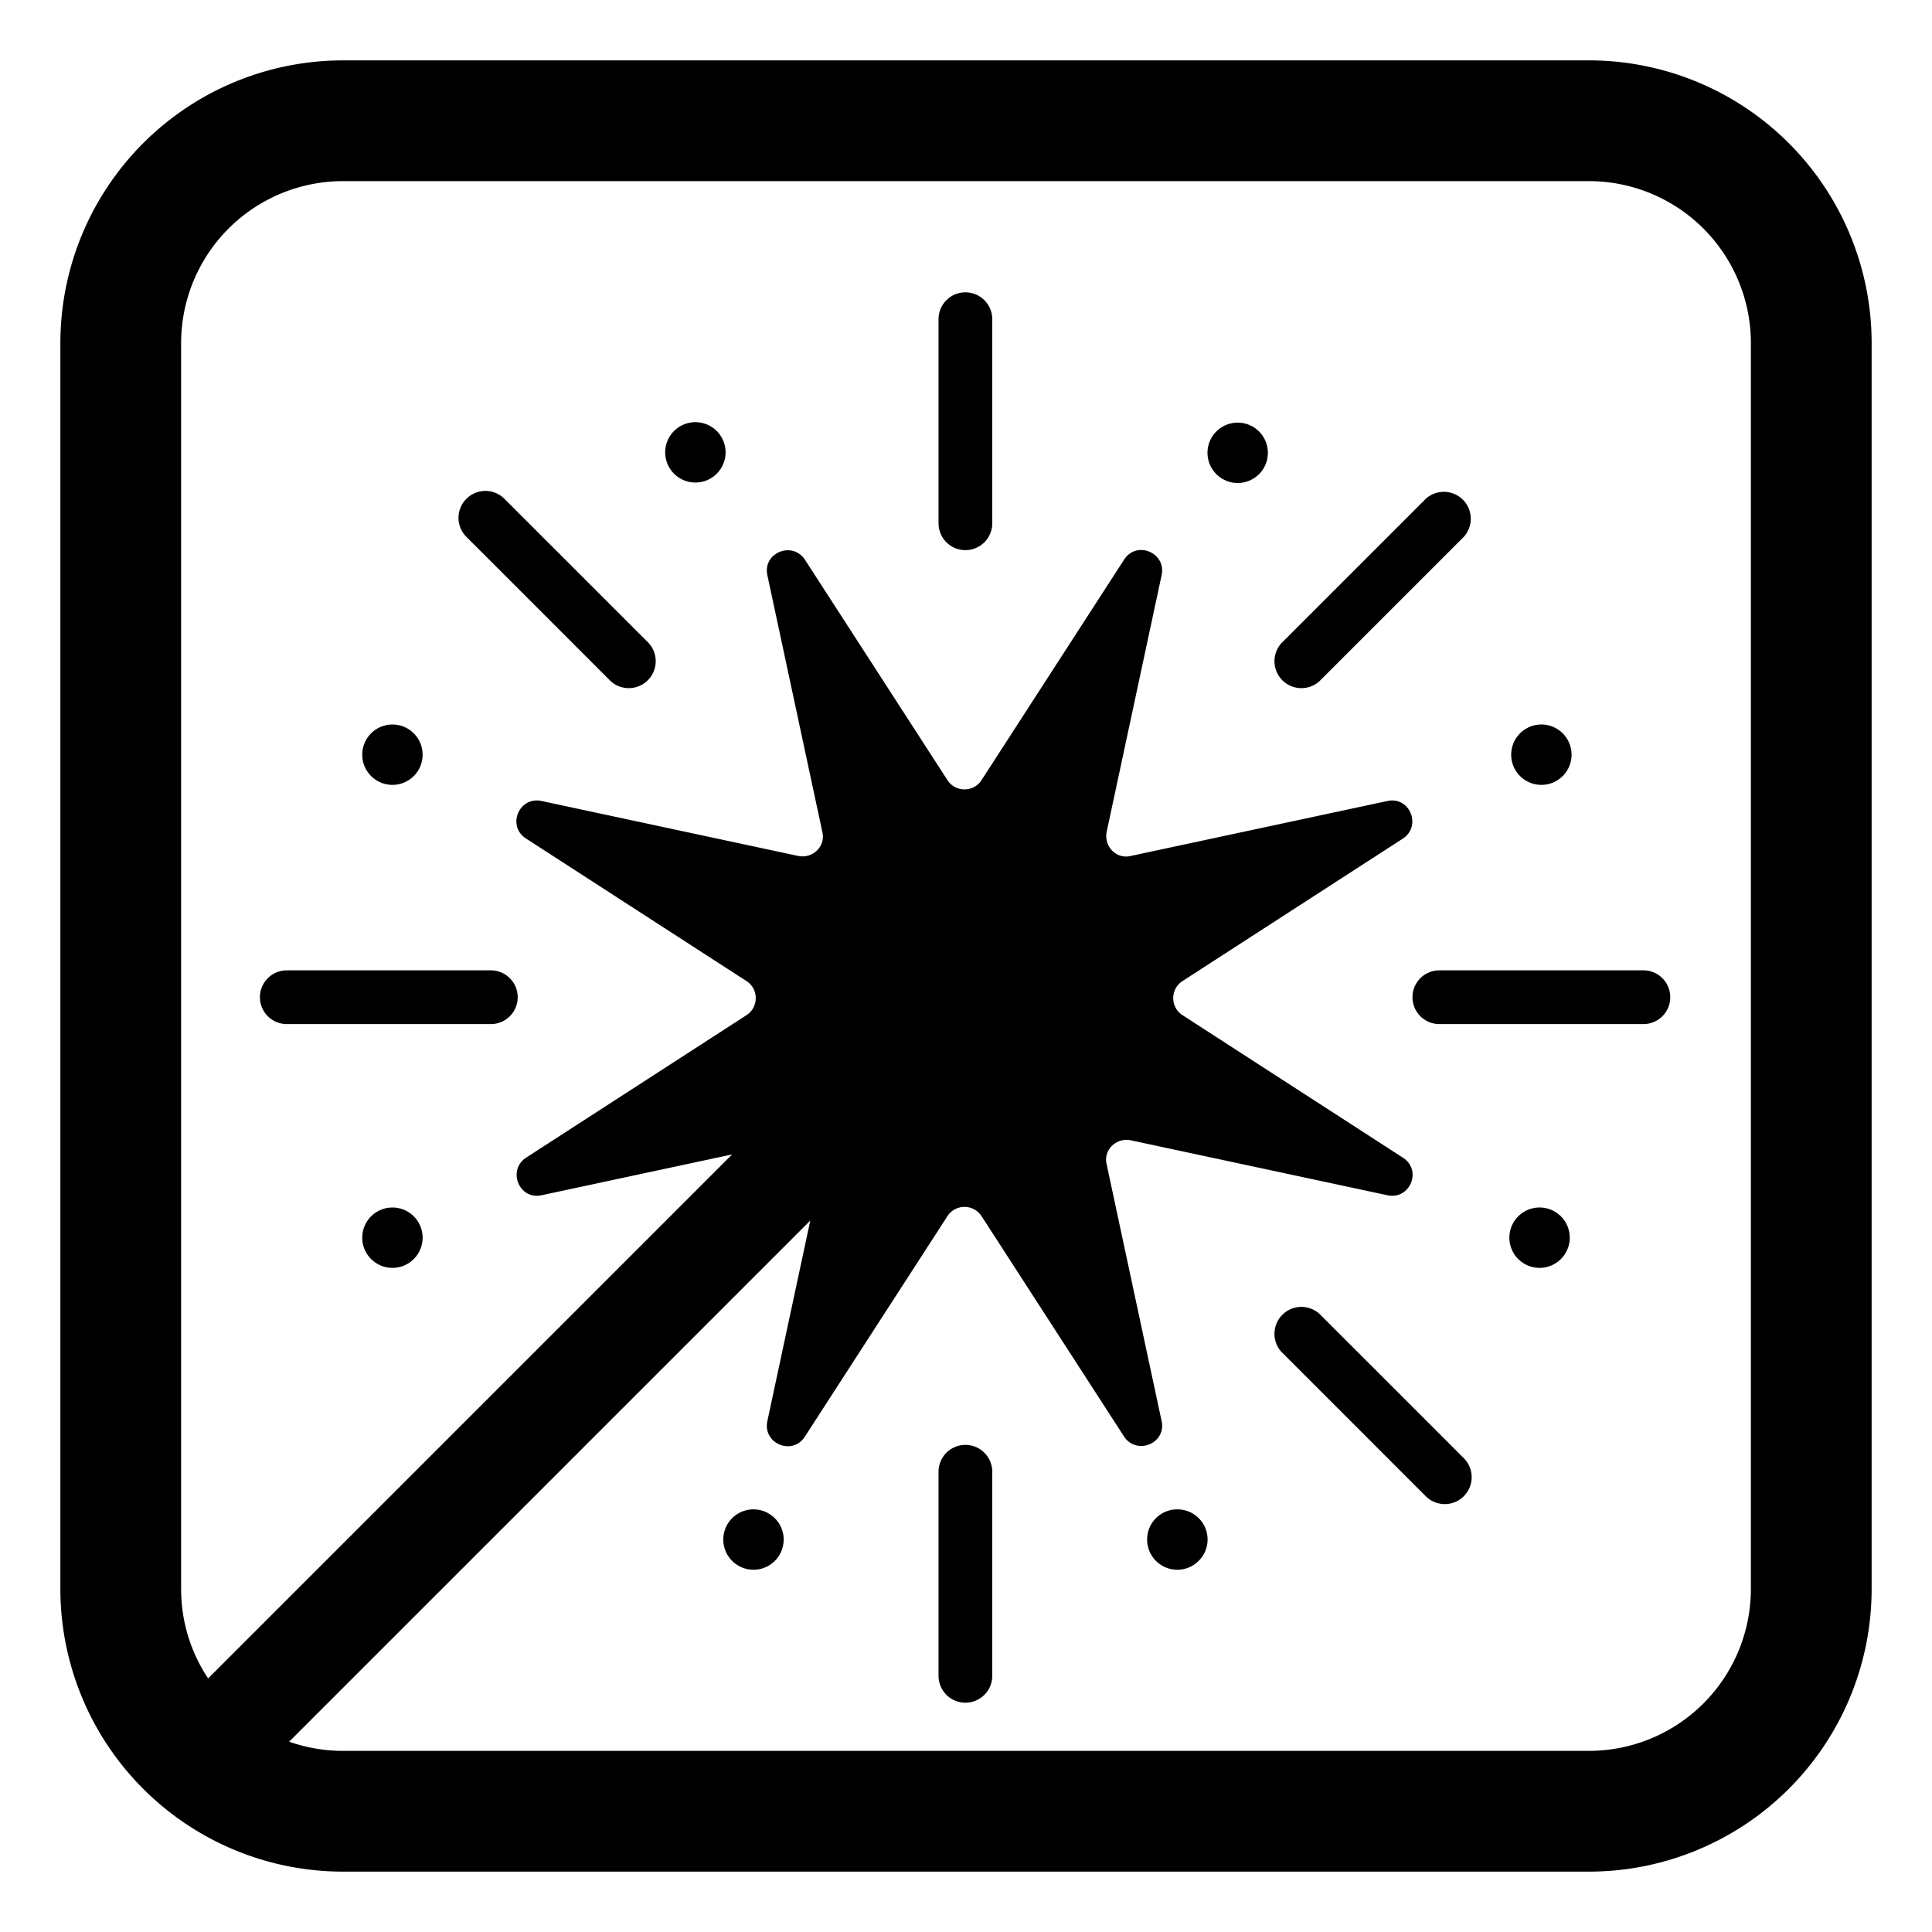 <svg xmlns="http://www.w3.org/2000/svg" width="1em" height="1em" viewBox="0 0 32 32"><g fill="currentColor"><path d="M11.695 7.96a.5.5 0 1 0-.39-.92a.5.5 0 0 0 .39.92m8.157 17.895A.499.499 0 0 0 19.5 25a.498.498 0 0 0-.5.5a.5.5 0 0 0 .852.355M6.5 13a.5.5 0 1 0 0-1a.5.5 0 0 0 0 1M26 20.5a.5.5 0 1 1-1 0a.5.5 0 0 1 1 0M6.5 21a.5.5 0 1 0 0-1a.5.5 0 0 0 0 1m19.53-8.5a.5.5 0 1 1-1 0a.5.5 0 0 1 1 0m-13.05 13a.5.5 0 1 1-.299-.458l.014.007a.5.5 0 0 1 .285.451M21 7.5a.5.5 0 1 1-1 0a.5.5 0 0 1 1 0m3.245 1.392a.446.446 0 0 0-.63-.63l-2.39 2.39a.446.446 0 0 0 .63.63zm-8.255-4.05c.246 0 .445.2.445.445v3.38a.445.445 0 0 1-.89 0v-3.38c0-.246.2-.445.445-.445m.445 19.535a.445.445 0 0 0-.89 0v3.38a.445.445 0 1 0 .89 0zM7.725 8.262a.445.445 0 0 1 .63 0l2.39 2.39a.446.446 0 0 1-.63.63l-2.39-2.39a.445.445 0 0 1 0-.63m14.13 13.5a.446.446 0 0 0-.63.63l2.39 2.39a.445.445 0 1 0 .63-.63zm-17.55-5.245c0-.246.2-.445.445-.445h3.38a.445.445 0 1 1 0 .89H4.75a.445.445 0 0 1-.445-.445m19.535-.445a.445.445 0 1 0 0 .89h3.38a.445.445 0 1 0 0-.89z"/><path d="M1 5.68A4.683 4.683 0 0 1 5.68 1h20.64A4.683 4.683 0 0 1 31 5.68v20.64A4.683 4.683 0 0 1 26.32 31H5.68A4.683 4.683 0 0 1 1 26.32zM5.68 3A2.683 2.683 0 0 0 3 5.68v20.64c0 .547.165 1.056.447 1.48l8.679-8.679l-3.156.676c-.37.08-.57-.41-.26-.62l3.65-2.36c.21-.13.21-.44 0-.57l-3.65-2.36c-.32-.21-.11-.7.26-.62l4.25.91c.24.05.46-.16.4-.4l-.91-4.25c-.08-.37.41-.57.62-.26l2.36 3.65c.13.21.44.21.57 0l2.36-3.65c.21-.32.7-.11.62.26l-.91 4.25c-.05.24.16.46.4.4l4.25-.91c.37-.08.57.41.26.62l-3.65 2.36c-.21.13-.21.44 0 .57l3.65 2.36c.32.21.11.7-.26.62l-4.25-.91c-.24-.05-.46.16-.4.4l.91 4.25c.08.37-.41.57-.62.26l-2.36-3.65a.337.337 0 0 0-.57 0l-2.36 3.65c-.21.32-.7.11-.62-.26l.711-3.321l-8.632 8.632c.28.098.579.152.891.152h20.64A2.683 2.683 0 0 0 29 26.32V5.68A2.683 2.683 0 0 0 26.32 3z"/></g></svg>